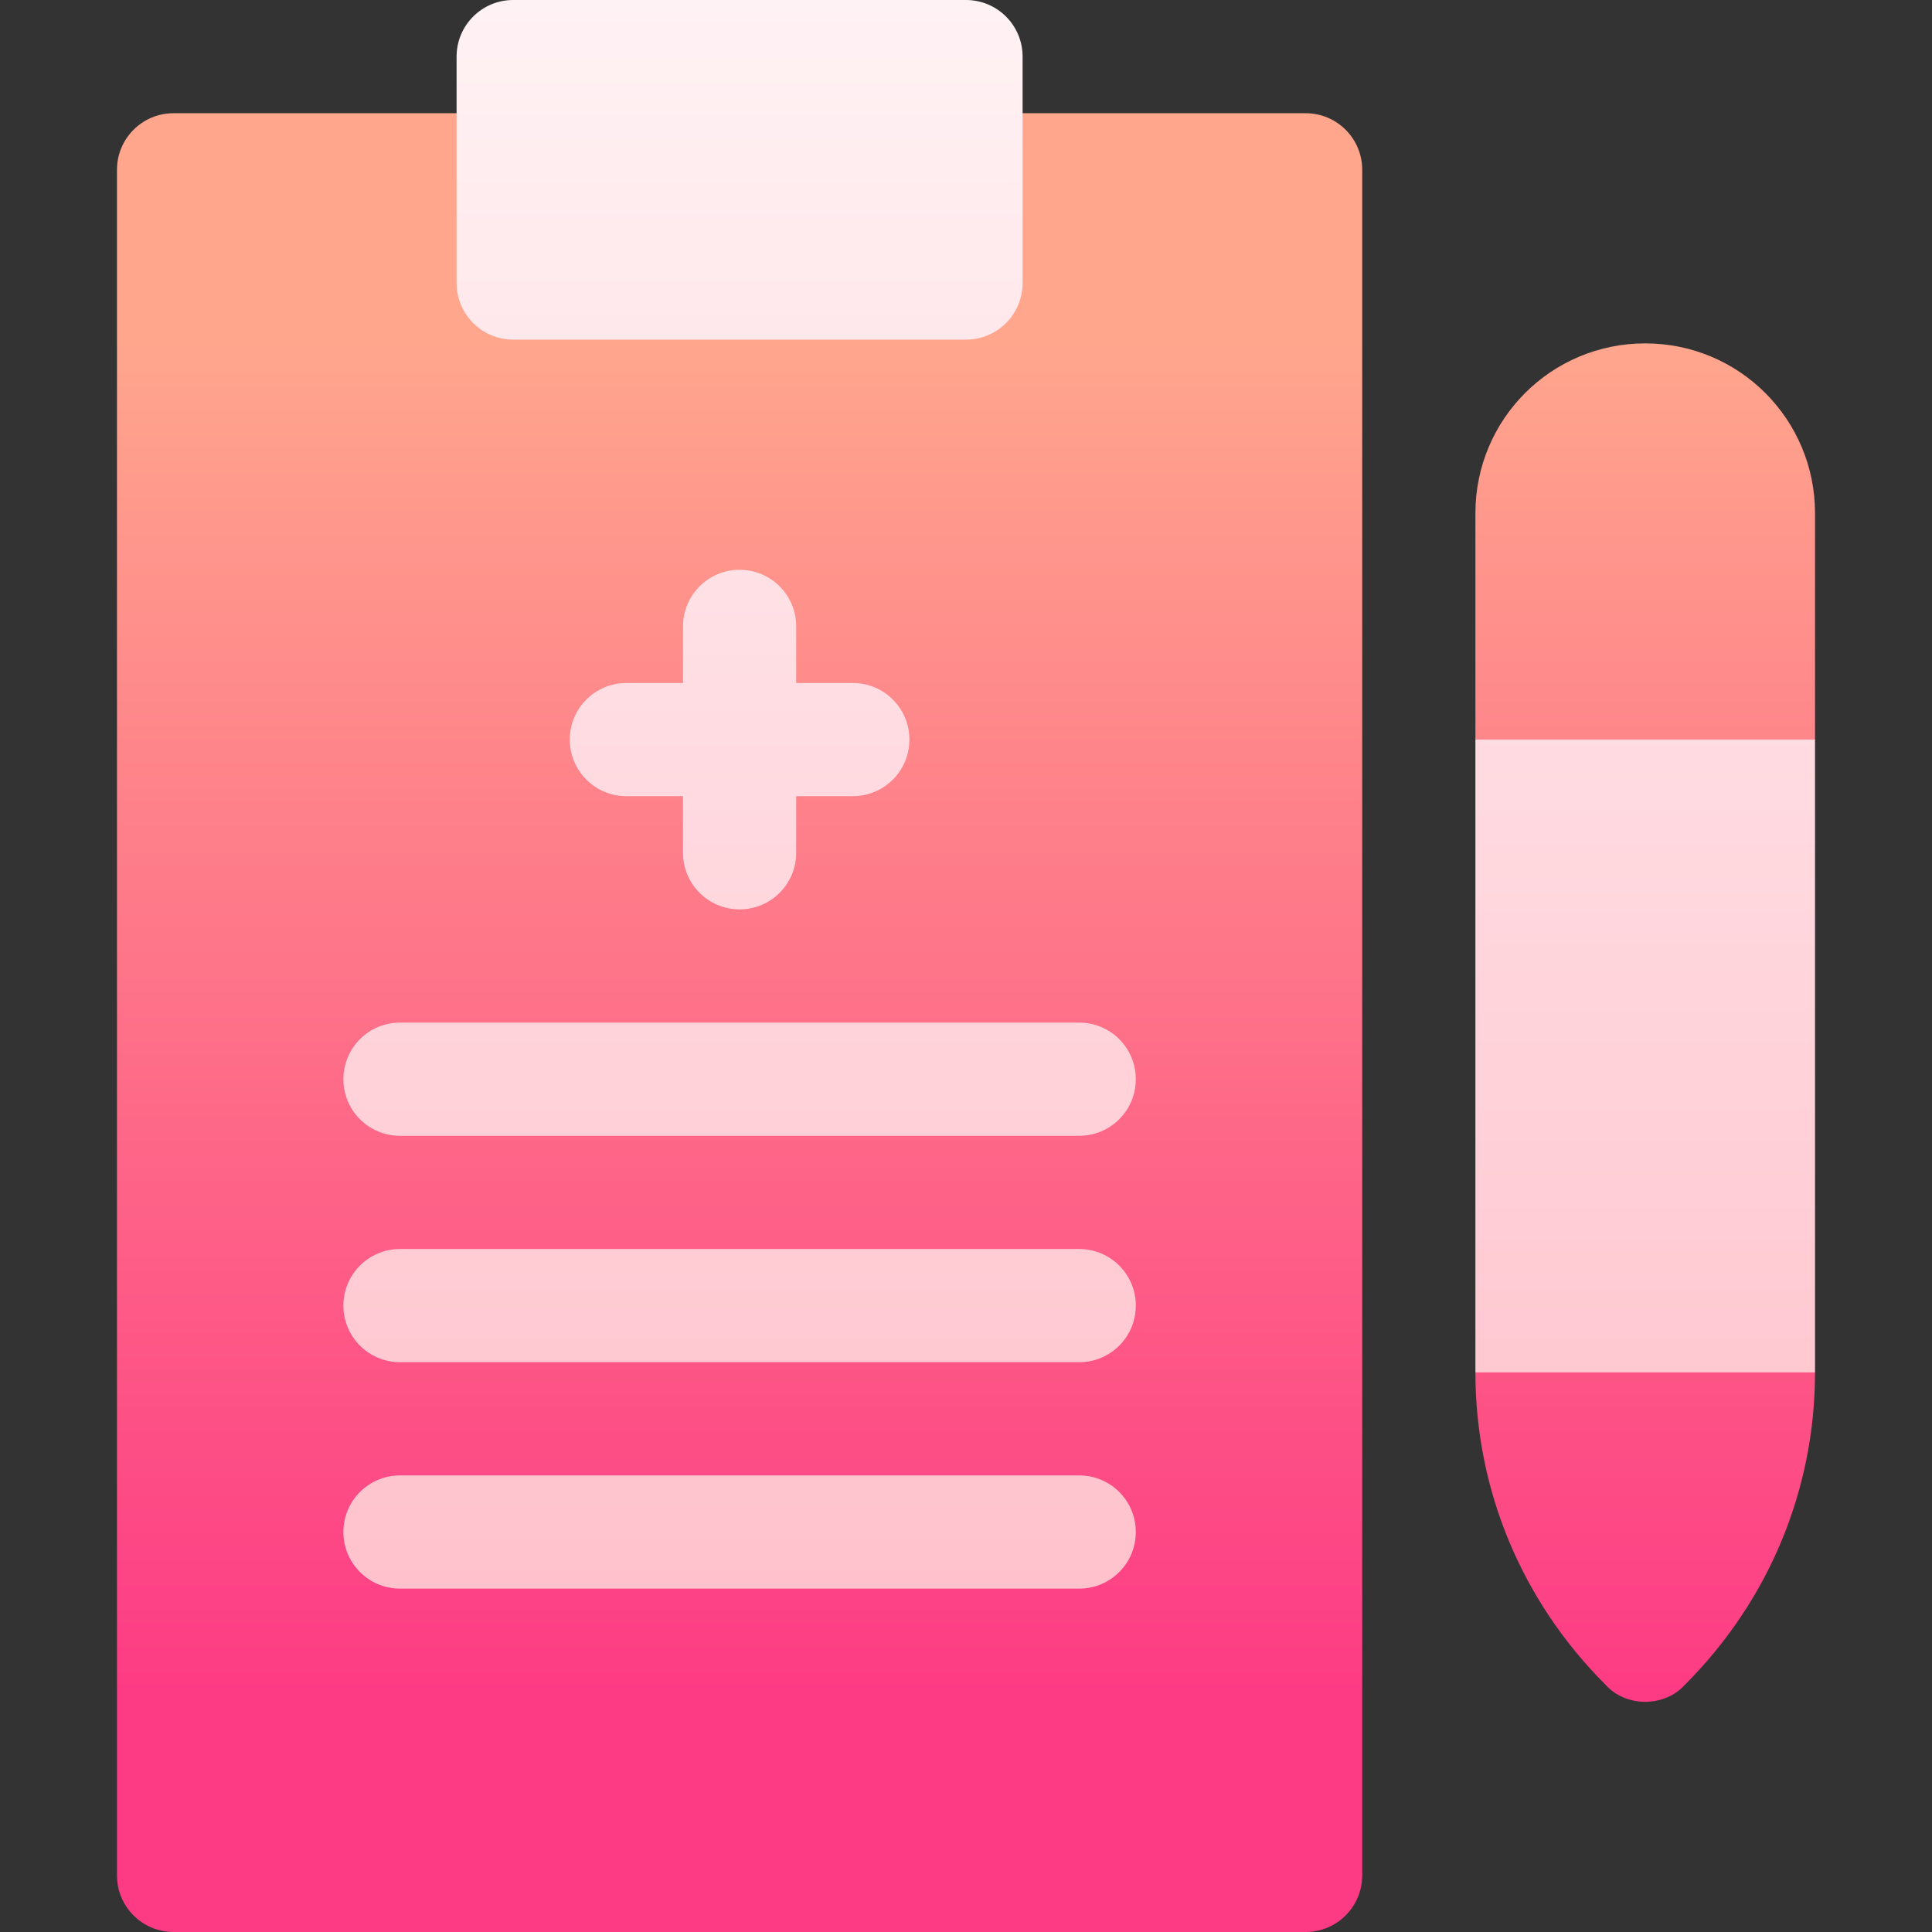 <svg id="Capa_1" enable-background="new 0 0 512 512" height="512" viewBox="0 0 512 512" width="512" xmlns="http://www.w3.org/2000/svg" xmlns:xlink="http://www.w3.org/1999/xlink"><rect x="0" y="0" width="512" height="512" fill="#333333" stroke="none"/><linearGradient id="SVGID_1_" gradientUnits="userSpaceOnUse" x1="256" x2="256" y1="451.75" y2="90.25"><stop offset="0" stop-color="#fd3a84"/><stop offset="1" stop-color="#ffa68d"/></linearGradient><linearGradient id="SVGID_2_" gradientUnits="userSpaceOnUse" x1="286" x2="286" y1="421" y2="0"><stop offset="0" stop-color="#ffc2cc"/><stop offset="1" stop-color="#fff2f4"/></linearGradient><g><g><g><path d="m346 30h-90c-8.291 0-15 6.709-15 15v15h-90v-15c0-8.291-6.709-15-15-15h-90c-8.291 0-15 6.709-15 15v452c0 8.291 6.709 15 15 15h300c8.291 0 15-6.709 15-15v-452c0-8.291-6.709-15-15-15zm45 333.701c0 31.199 12.297 60.599 34.501 82.798 2.699 3.001 6.599 4.501 10.499 4.501s7.8-1.5 10.499-4.501c22.204-22.199 34.501-51.599 34.501-82.798l-45-30zm45-272.701c-24.902 0-45 20.099-45 45v60l45 30 45-30v-60c0-24.901-20.098-45-45-45z" fill="url(#SVGID_1_)"/></g></g><g><g><path d="m136 90h120c8.291 0 15-6.709 15-15v-60c0-8.291-6.709-15-15-15h-120c-8.291 0-15 6.709-15 15v60c0 8.291 6.709 15 15 15zm60 151c8.291 0 15-6.709 15-15v-15h15c8.291 0 15-6.709 15-15s-6.709-15-15-15h-15v-15c0-8.291-6.709-15-15-15s-15 6.709-15 15v15h-15c-8.291 0-15 6.709-15 15s6.709 15 15 15h15v15c0 8.291 6.709 15 15 15zm90 30h-180c-8.291 0-15 6.709-15 15s6.709 15 15 15h180c8.291 0 15-6.709 15-15s-6.709-15-15-15zm0 60h-180c-8.291 0-15 6.709-15 15s6.709 15 15 15h180c8.291 0 15-6.709 15-15s-6.709-15-15-15zm0 60h-180c-8.291 0-15 6.709-15 15s6.709 15 15 15h180c8.291 0 15-6.709 15-15s-6.709-15-15-15zm105-195v167.701h90v-167.701z" fill="url(#SVGID_2_)"/></g></g></g></svg>